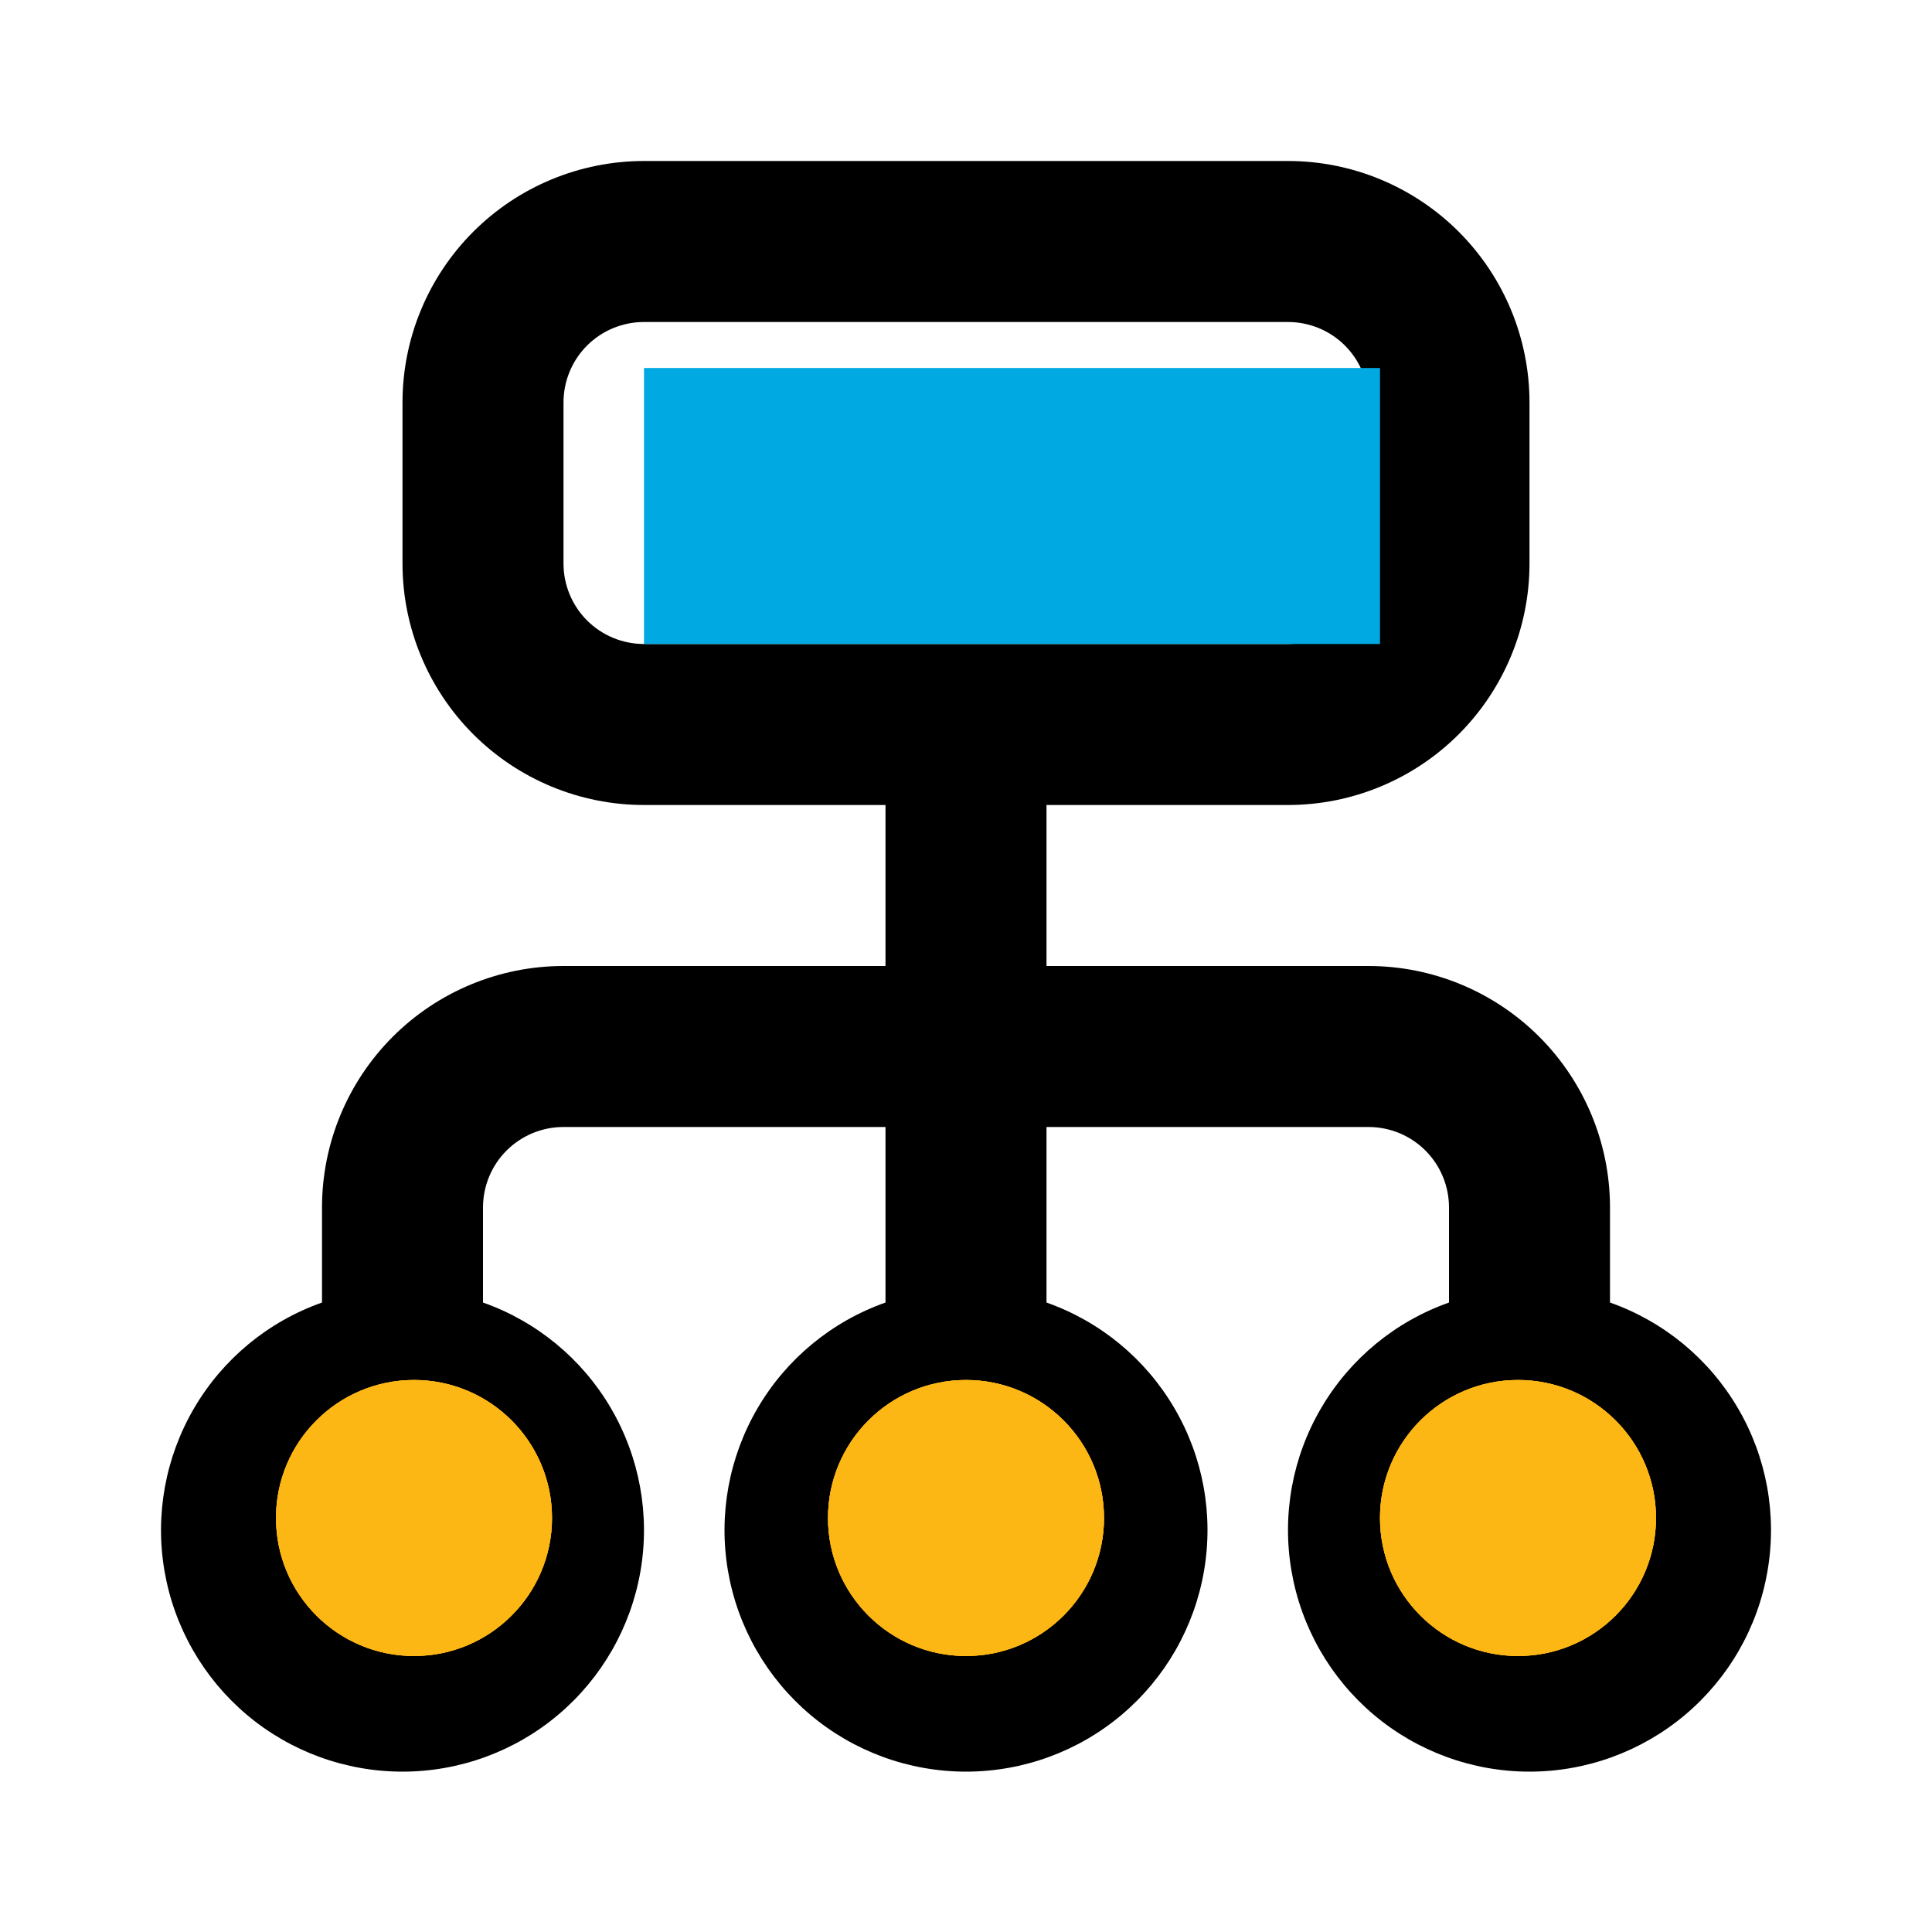 <svg width="21" height="21" viewBox="0 0 21 21" fill="none" xmlns="http://www.w3.org/2000/svg">
<path d="M17.5 14.158V13.125C17.5 12.429 17.223 11.761 16.731 11.269C16.239 10.777 15.571 10.5 14.875 10.5H11.375V8.75H14C14.696 8.75 15.364 8.473 15.856 7.981C16.348 7.489 16.625 6.821 16.625 6.125V4.375C16.625 3.679 16.348 3.011 15.856 2.519C15.364 2.027 14.696 1.75 14 1.75H7C6.304 1.75 5.636 2.027 5.144 2.519C4.652 3.011 4.375 3.679 4.375 4.375V6.125C4.375 6.821 4.652 7.489 5.144 7.981C5.636 8.473 6.304 8.75 7 8.75H9.625V10.5H6.125C5.429 10.5 4.761 10.777 4.269 11.269C3.777 11.761 3.5 12.429 3.5 13.125V14.158C2.916 14.364 2.424 14.77 2.111 15.304C1.798 15.838 1.683 16.466 1.788 17.076C1.893 17.687 2.21 18.24 2.683 18.639C3.156 19.038 3.756 19.257 4.375 19.257C4.994 19.257 5.594 19.038 6.067 18.639C6.54 18.24 6.857 17.687 6.962 17.076C7.067 16.466 6.952 15.838 6.639 15.304C6.326 14.77 5.834 14.364 5.25 14.158V13.125C5.25 12.893 5.342 12.67 5.506 12.506C5.67 12.342 5.893 12.25 6.125 12.25H9.625V14.158C9.041 14.364 8.549 14.77 8.236 15.304C7.923 15.838 7.808 16.466 7.913 17.076C8.018 17.687 8.335 18.24 8.808 18.639C9.281 19.038 9.881 19.257 10.5 19.257C11.119 19.257 11.719 19.038 12.192 18.639C12.665 18.24 12.982 17.687 13.087 17.076C13.192 16.466 13.078 15.838 12.764 15.304C12.451 14.77 11.959 14.364 11.375 14.158V12.25H14.875C15.107 12.25 15.33 12.342 15.494 12.506C15.658 12.67 15.75 12.893 15.75 13.125V14.158C15.166 14.364 14.674 14.77 14.361 15.304C14.047 15.838 13.933 16.466 14.038 17.076C14.143 17.687 14.46 18.24 14.933 18.639C15.406 19.038 16.006 19.257 16.625 19.257C17.244 19.257 17.843 19.038 18.317 18.639C18.79 18.24 19.108 17.687 19.212 17.076C19.317 16.466 19.203 15.838 18.889 15.304C18.576 14.77 18.084 14.364 17.5 14.158ZM6.125 6.125V4.375C6.125 4.143 6.217 3.92 6.381 3.756C6.545 3.592 6.768 3.5 7 3.5H14C14.232 3.5 14.455 3.592 14.619 3.756C14.783 3.92 14.875 4.143 14.875 4.375V6.125C14.875 6.357 14.783 6.58 14.619 6.744C14.455 6.908 14.232 7 14 7H7C6.768 7 6.545 6.908 6.381 6.744C6.217 6.58 6.125 6.357 6.125 6.125ZM4.375 17.5C4.202 17.5 4.033 17.449 3.889 17.352C3.745 17.256 3.633 17.12 3.567 16.96C3.5 16.8 3.483 16.624 3.517 16.454C3.551 16.285 3.634 16.129 3.756 16.006C3.879 15.884 4.035 15.801 4.204 15.767C4.374 15.733 4.55 15.75 4.71 15.817C4.87 15.883 5.006 15.995 5.103 16.139C5.199 16.283 5.25 16.452 5.25 16.625C5.25 16.857 5.158 17.08 4.994 17.244C4.83 17.408 4.607 17.5 4.375 17.5ZM10.5 17.5C10.327 17.5 10.158 17.449 10.014 17.352C9.87 17.256 9.758 17.12 9.692 16.96C9.625 16.8 9.608 16.624 9.642 16.454C9.676 16.285 9.759 16.129 9.881 16.006C10.004 15.884 10.16 15.801 10.329 15.767C10.499 15.733 10.675 15.75 10.835 15.817C10.995 15.883 11.131 15.995 11.227 16.139C11.324 16.283 11.375 16.452 11.375 16.625C11.375 16.857 11.283 17.08 11.119 17.244C10.955 17.408 10.732 17.5 10.5 17.5ZM16.625 17.5C16.452 17.5 16.283 17.449 16.139 17.352C15.995 17.256 15.883 17.12 15.817 16.96C15.75 16.8 15.733 16.624 15.767 16.454C15.801 16.285 15.884 16.129 16.006 16.006C16.129 15.884 16.285 15.801 16.454 15.767C16.624 15.733 16.8 15.75 16.96 15.817C17.12 15.883 17.256 15.995 17.352 16.139C17.449 16.283 17.5 16.452 17.5 16.625C17.5 16.857 17.408 17.08 17.244 17.244C17.08 17.408 16.857 17.5 16.625 17.5Z" fill="black"/>
<rect x="7" y="4" width="8" height="3" fill="#00A9E2"/>
<circle cx="16.5" cy="16.5" r="1.5" fill="#FDB714"/>
<circle cx="16.5" cy="16.5" r="1.5" fill="#FDB714"/>
<circle cx="16.5" cy="16.5" r="1.5" fill="#FDB714"/>
<circle cx="10.5" cy="16.5" r="1.5" fill="#FDB714"/>
<circle cx="10.5" cy="16.5" r="1.5" fill="#FDB714"/>
<circle cx="10.5" cy="16.5" r="1.5" fill="#FDB714"/>
<circle cx="4.5" cy="16.5" r="1.5" fill="#FDB714"/>
<circle cx="4.5" cy="16.5" r="1.5" fill="#FDB714"/>
<circle cx="4.5" cy="16.5" r="1.5" fill="#FDB714"/>
</svg>
